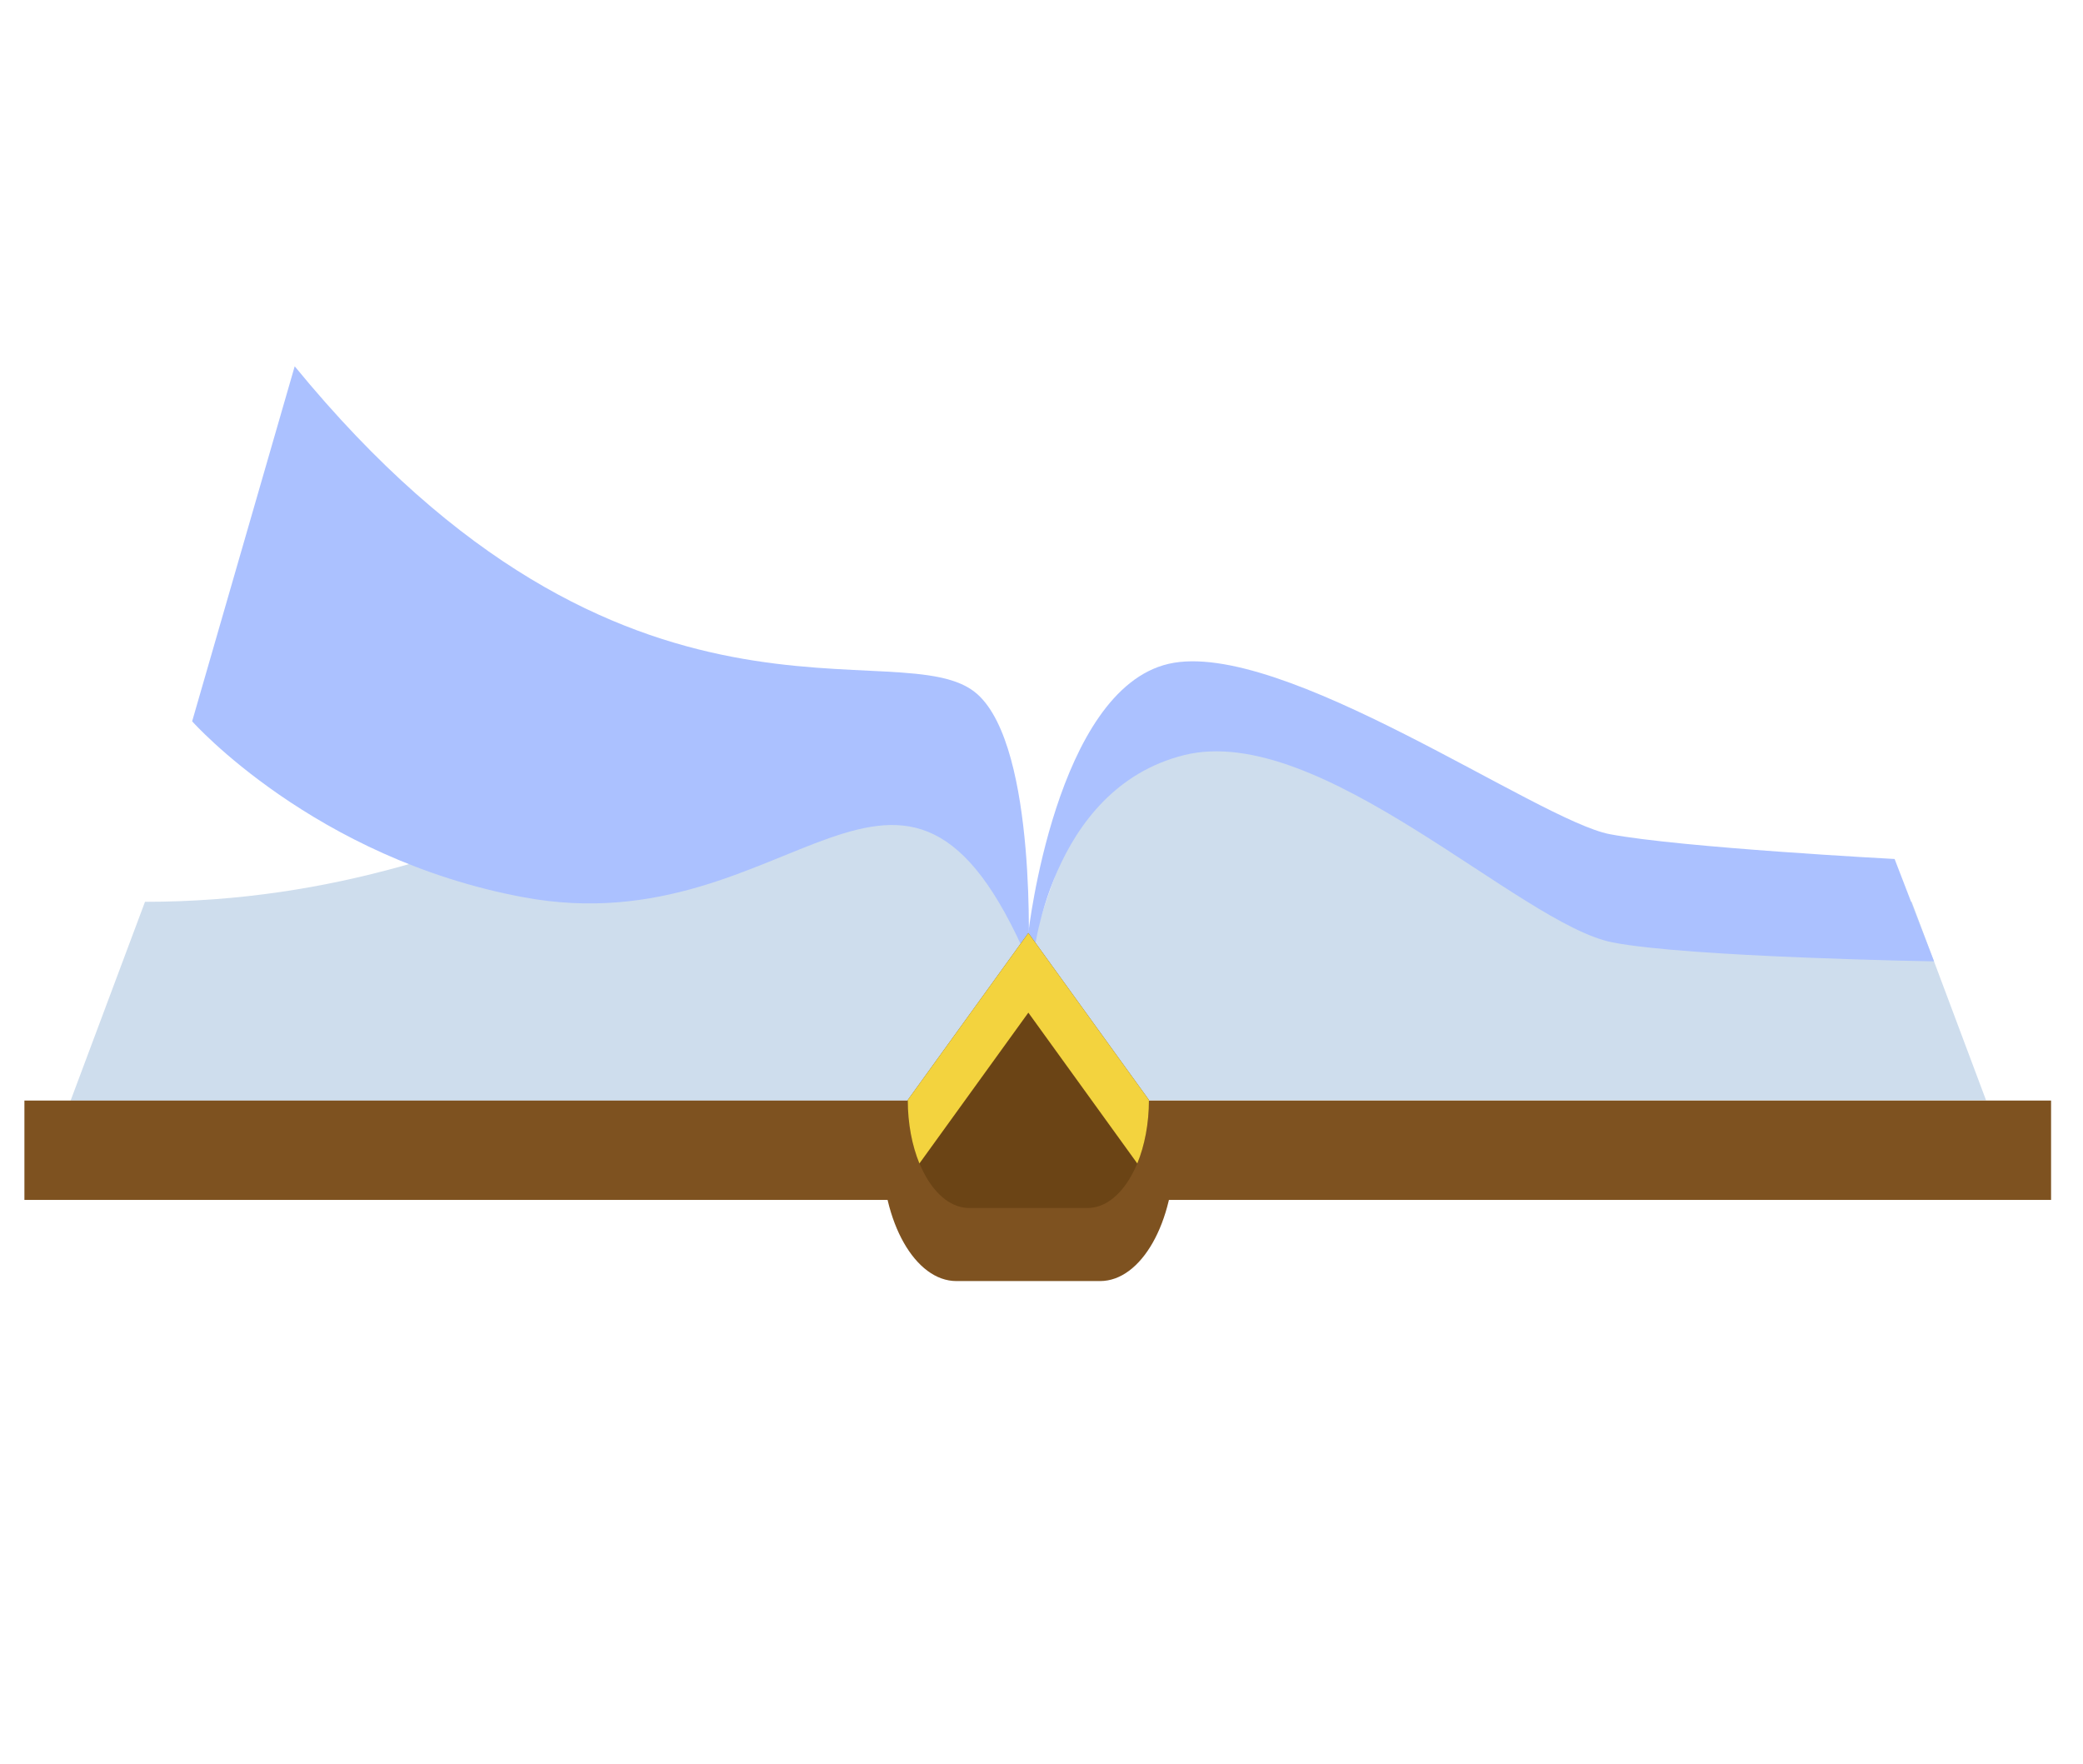 <?xml version="1.0" encoding="utf-8"?>
<!-- Generator: Adobe Illustrator 23.0.5, SVG Export Plug-In . SVG Version: 6.00 Build 0)  -->
<svg version="1.1" id="Capa_1" xmlns="http://www.w3.org/2000/svg" xmlns:xlink="http://www.w3.org/1999/xlink" x="0px" y="0px"
	 viewBox="0 0 1109 939" style="enable-background:new 0 0 1109 939;" xml:space="preserve">
<style type="text/css">
	.st0{fill:#CEDDED;}
	.st1{fill:#ABC1FF;}
	.st2{fill:#7E5220;}
	.st3{fill:#6B4415;}
	.st4{fill:#F3D33E;}
</style>
<g>
	<path class="st0" d="M547.5,511.8c0,0-30.5-129.4-90.6-141.4c-60.1-12-177.6,109.7-379.7,109.7L37.6,585.9h509.9V511.8z"/>
	<path class="st1" d="M547.5,511.8c0,0,5-113.4-27.1-142.2c-39.8-35.8-187.1,40.9-363.5-174.6l-54.6,189c0,0,64.8,73,176.6,93.7
		C421.8,504.2,480.5,355.6,547.5,511.8z"/>
	<path class="st0" d="M547.5,511.8c0,0,30.5-129.4,90.6-141.4c60.1-12,177.6,109.7,379.7,109.7l39.6,105.7H547.5V511.8z"/>
	<path class="st1" d="M547.5,496.7c0,0,14.6-129.4,74.7-143.3c60.1-13.8,196.7,83.5,234.9,90.7c38.2,7.2,151.6,13.2,151.6,13.2
		l21,54.5c0,0-131.2-2.2-171.2-10.1c-49.2-9.6-155.7-117.7-228.1-99.7C558,420.1,549.8,512,549.8,512L547.5,496.7z"/>
	<g>
		<rect x="13" y="585.9" class="st2" width="1079" height="52.9"/>
		<path class="st2" d="M585.7,682h-76.5c-21.9,0-39.6-31.2-39.6-69.7l0,0h155.7l0,0C625.3,650.8,607.6,682,585.7,682z"/>
		<path class="st3" d="M579,643.1H516c-18,0-32.7-25.7-32.7-57.5l0,0l64.2-88.9l64.2,88.9l0,0C611.7,617.3,597.1,643.1,579,643.1z"
			/>
		<path class="st4" d="M611.7,585.6c0,12.6-2.3,24.3-6.2,33.8l-58-80.3l-58,80.3c-3.9-9.5-6.2-21.2-6.2-33.8l64.2-88.9L611.7,585.6z
			"/>
	</g>
</g>
</svg>

